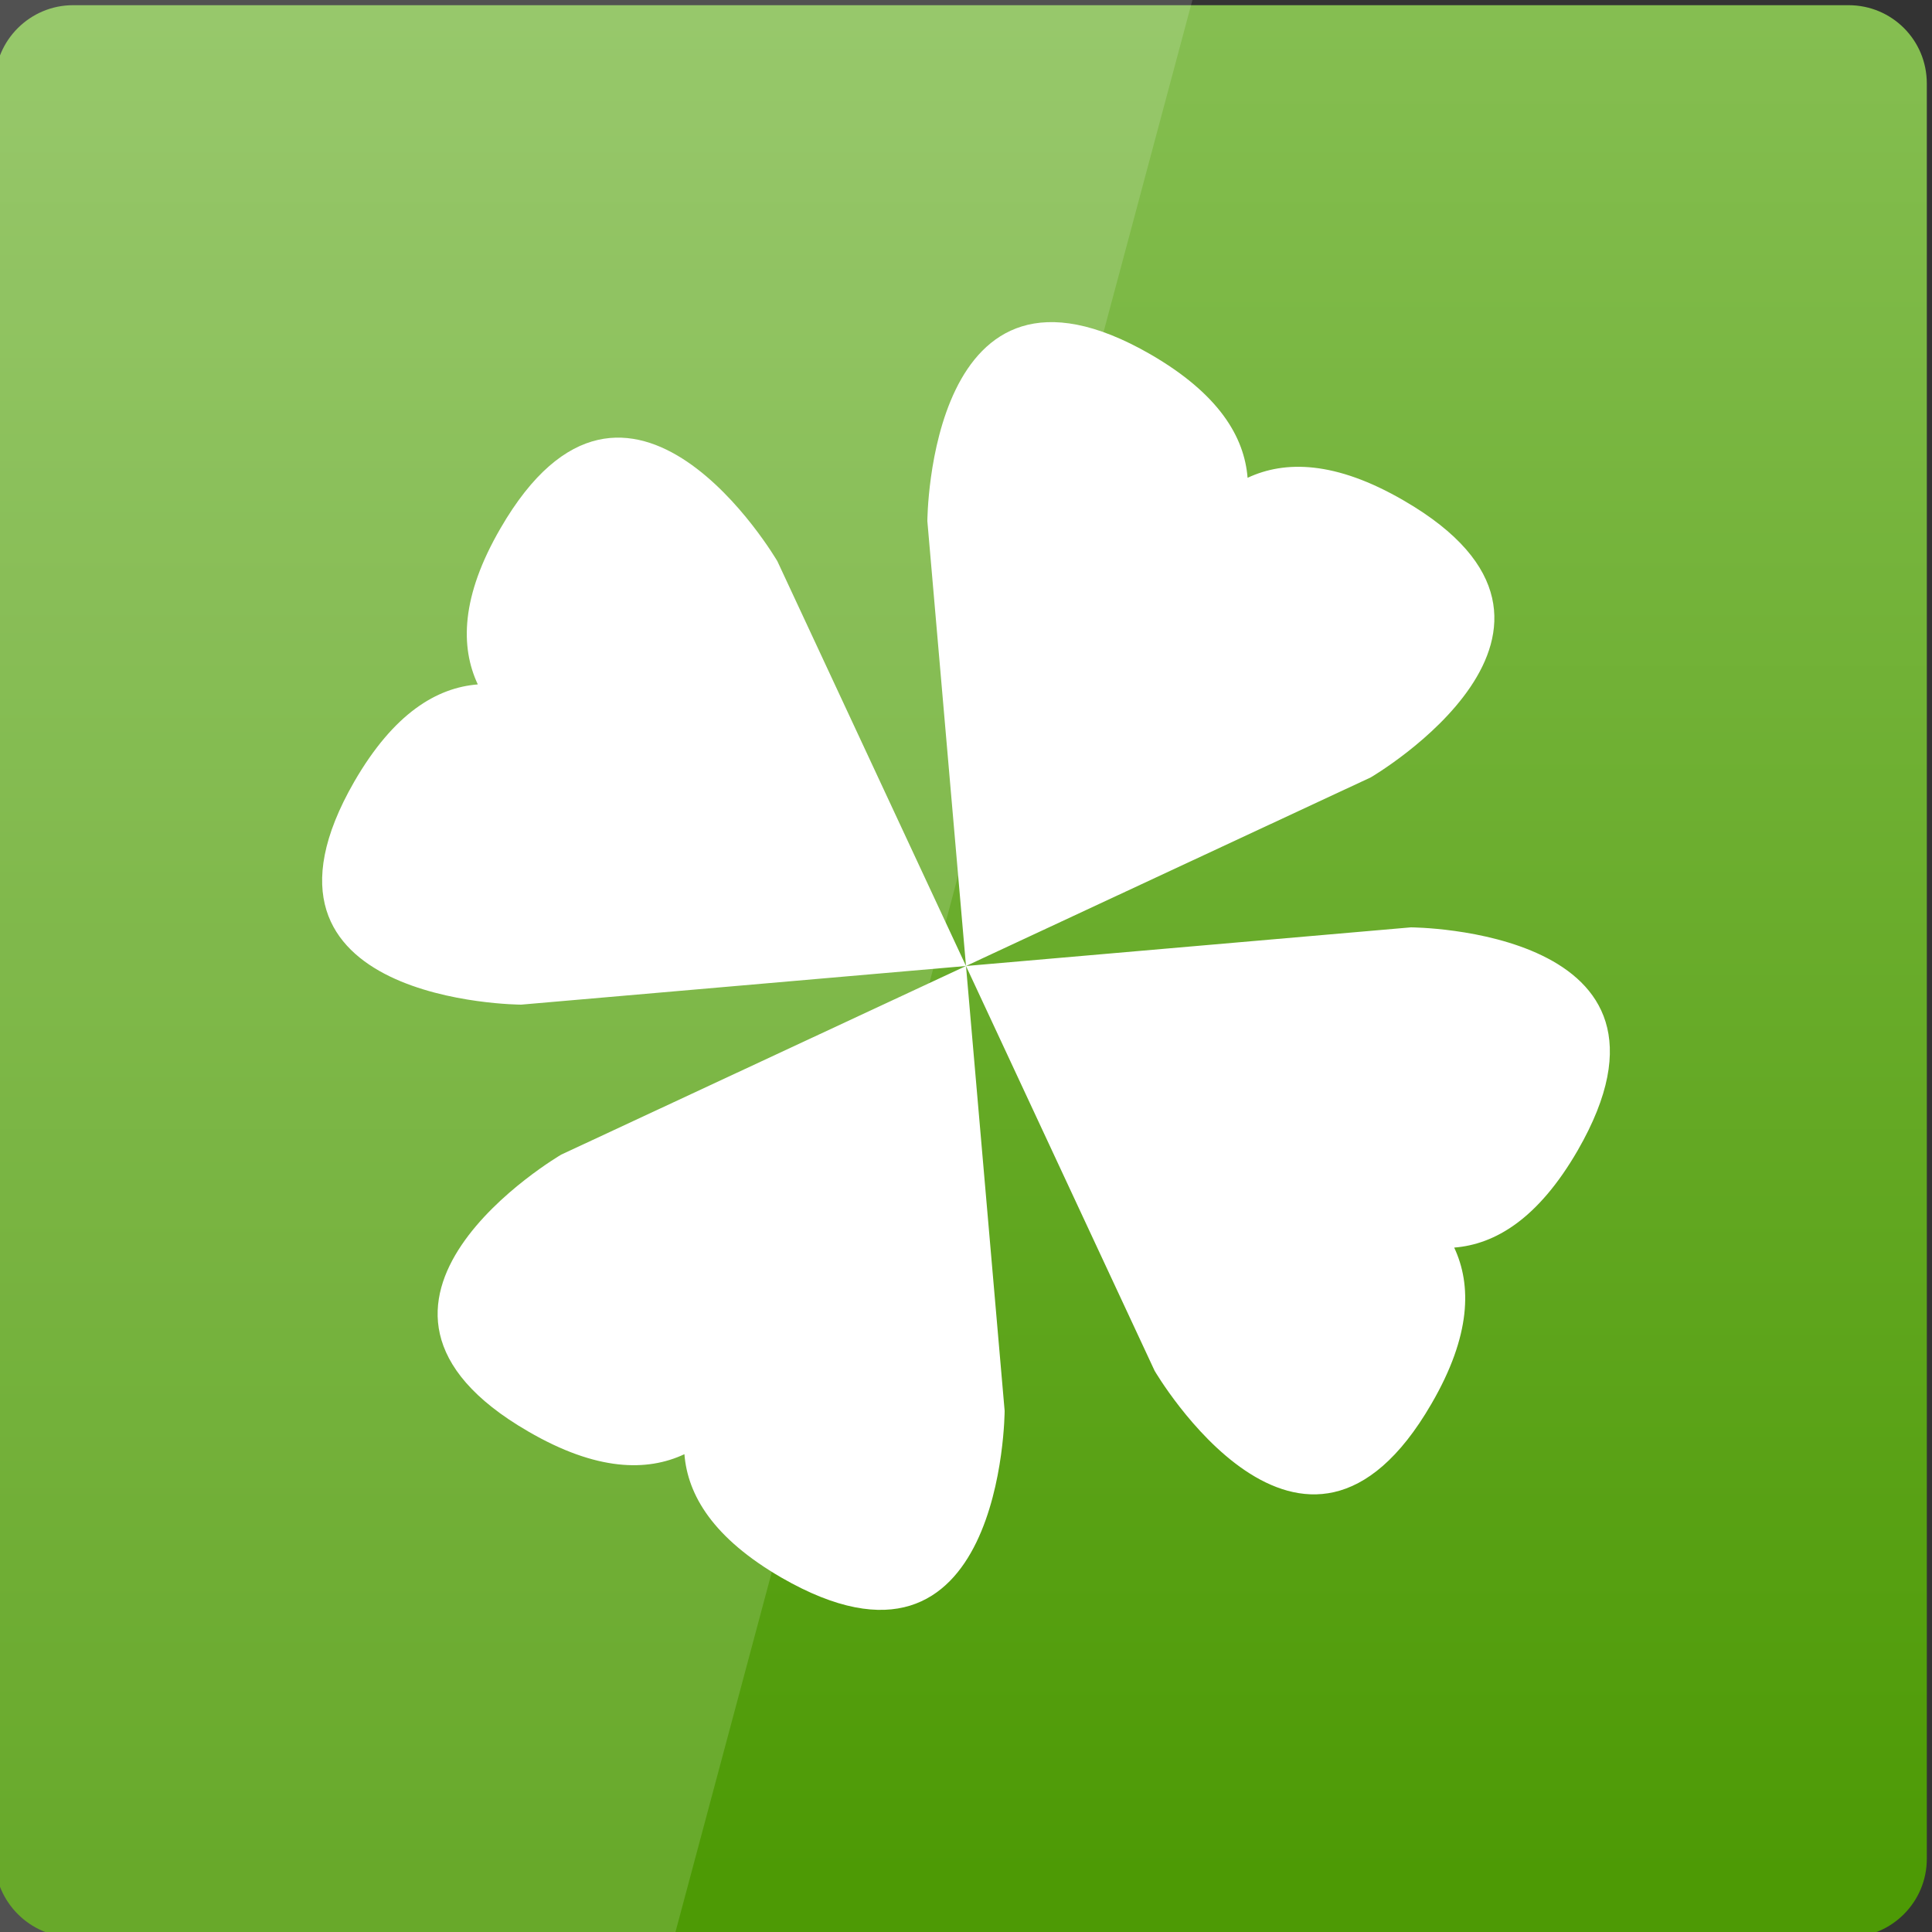<svg width="16" xmlns="http://www.w3.org/2000/svg" height="16" viewBox="0 0 16 16" xmlns:xlink="http://www.w3.org/1999/xlink">
<rect x="0" y="0" width="16" height="16" fill="#333333" stroke="none"/>
<defs>
<linearGradient gradientTransform="matrix(.333 0 0 .333 0 -334.787)" id="linear0" y1="1051.994" y2="1003.402" gradientUnits="userSpaceOnUse" x2="0">
<stop offset="0" style="stop-color:#4d9a05"/>
<stop offset="1" style="stop-color:#88c055"/>
</linearGradient>
</defs>
<path style="fill:url(#linear0)" d="M 0.605 0.043 L 15.309 0.043 C 15.668 0.043 15.957 0.332 15.957 0.691 L 15.957 15.395 C 15.957 15.75 15.668 16.043 15.309 16.043 L 0.605 16.043 C 0.25 16.043 -0.043 15.75 -0.043 15.395 L -0.043 0.691 C -0.043 0.332 0.25 0.043 0.605 0.043 Z "/>
<g style="fill:#fff">
<path style="fill-opacity:.149" d="M 0 0 L 0 16 L 5.594 16 L 9.875 0 Z "/>
<path d="M 9.527 2.934 C 7.688 1.875 7.68 4.316 7.68 4.316 L 8 8 L 11.352 6.438 C 11.352 6.438 13.461 5.207 11.625 4.145 C 11.059 3.816 10.641 3.812 10.332 3.957 C 10.305 3.617 10.094 3.262 9.527 2.934 Z M 8 8 L 9.562 11.352 C 9.562 11.352 10.793 13.461 11.855 11.625 C 12.184 11.059 12.188 10.641 12.043 10.332 C 12.383 10.305 12.738 10.094 13.066 9.527 C 14.125 7.688 11.684 7.68 11.684 7.68 Z M 8 8 L 4.648 9.562 C 4.648 9.562 2.539 10.793 4.375 11.855 C 4.941 12.184 5.359 12.188 5.668 12.043 C 5.695 12.383 5.906 12.738 6.473 13.066 C 8.312 14.125 8.32 11.684 8.32 11.684 Z M 8 8 L 6.438 4.648 C 6.438 4.648 5.207 2.539 4.145 4.375 C 3.816 4.941 3.812 5.359 3.957 5.668 C 3.617 5.695 3.262 5.906 2.934 6.473 C 1.875 8.312 4.316 8.32 4.316 8.32 Z "/>
</g>
</svg>
